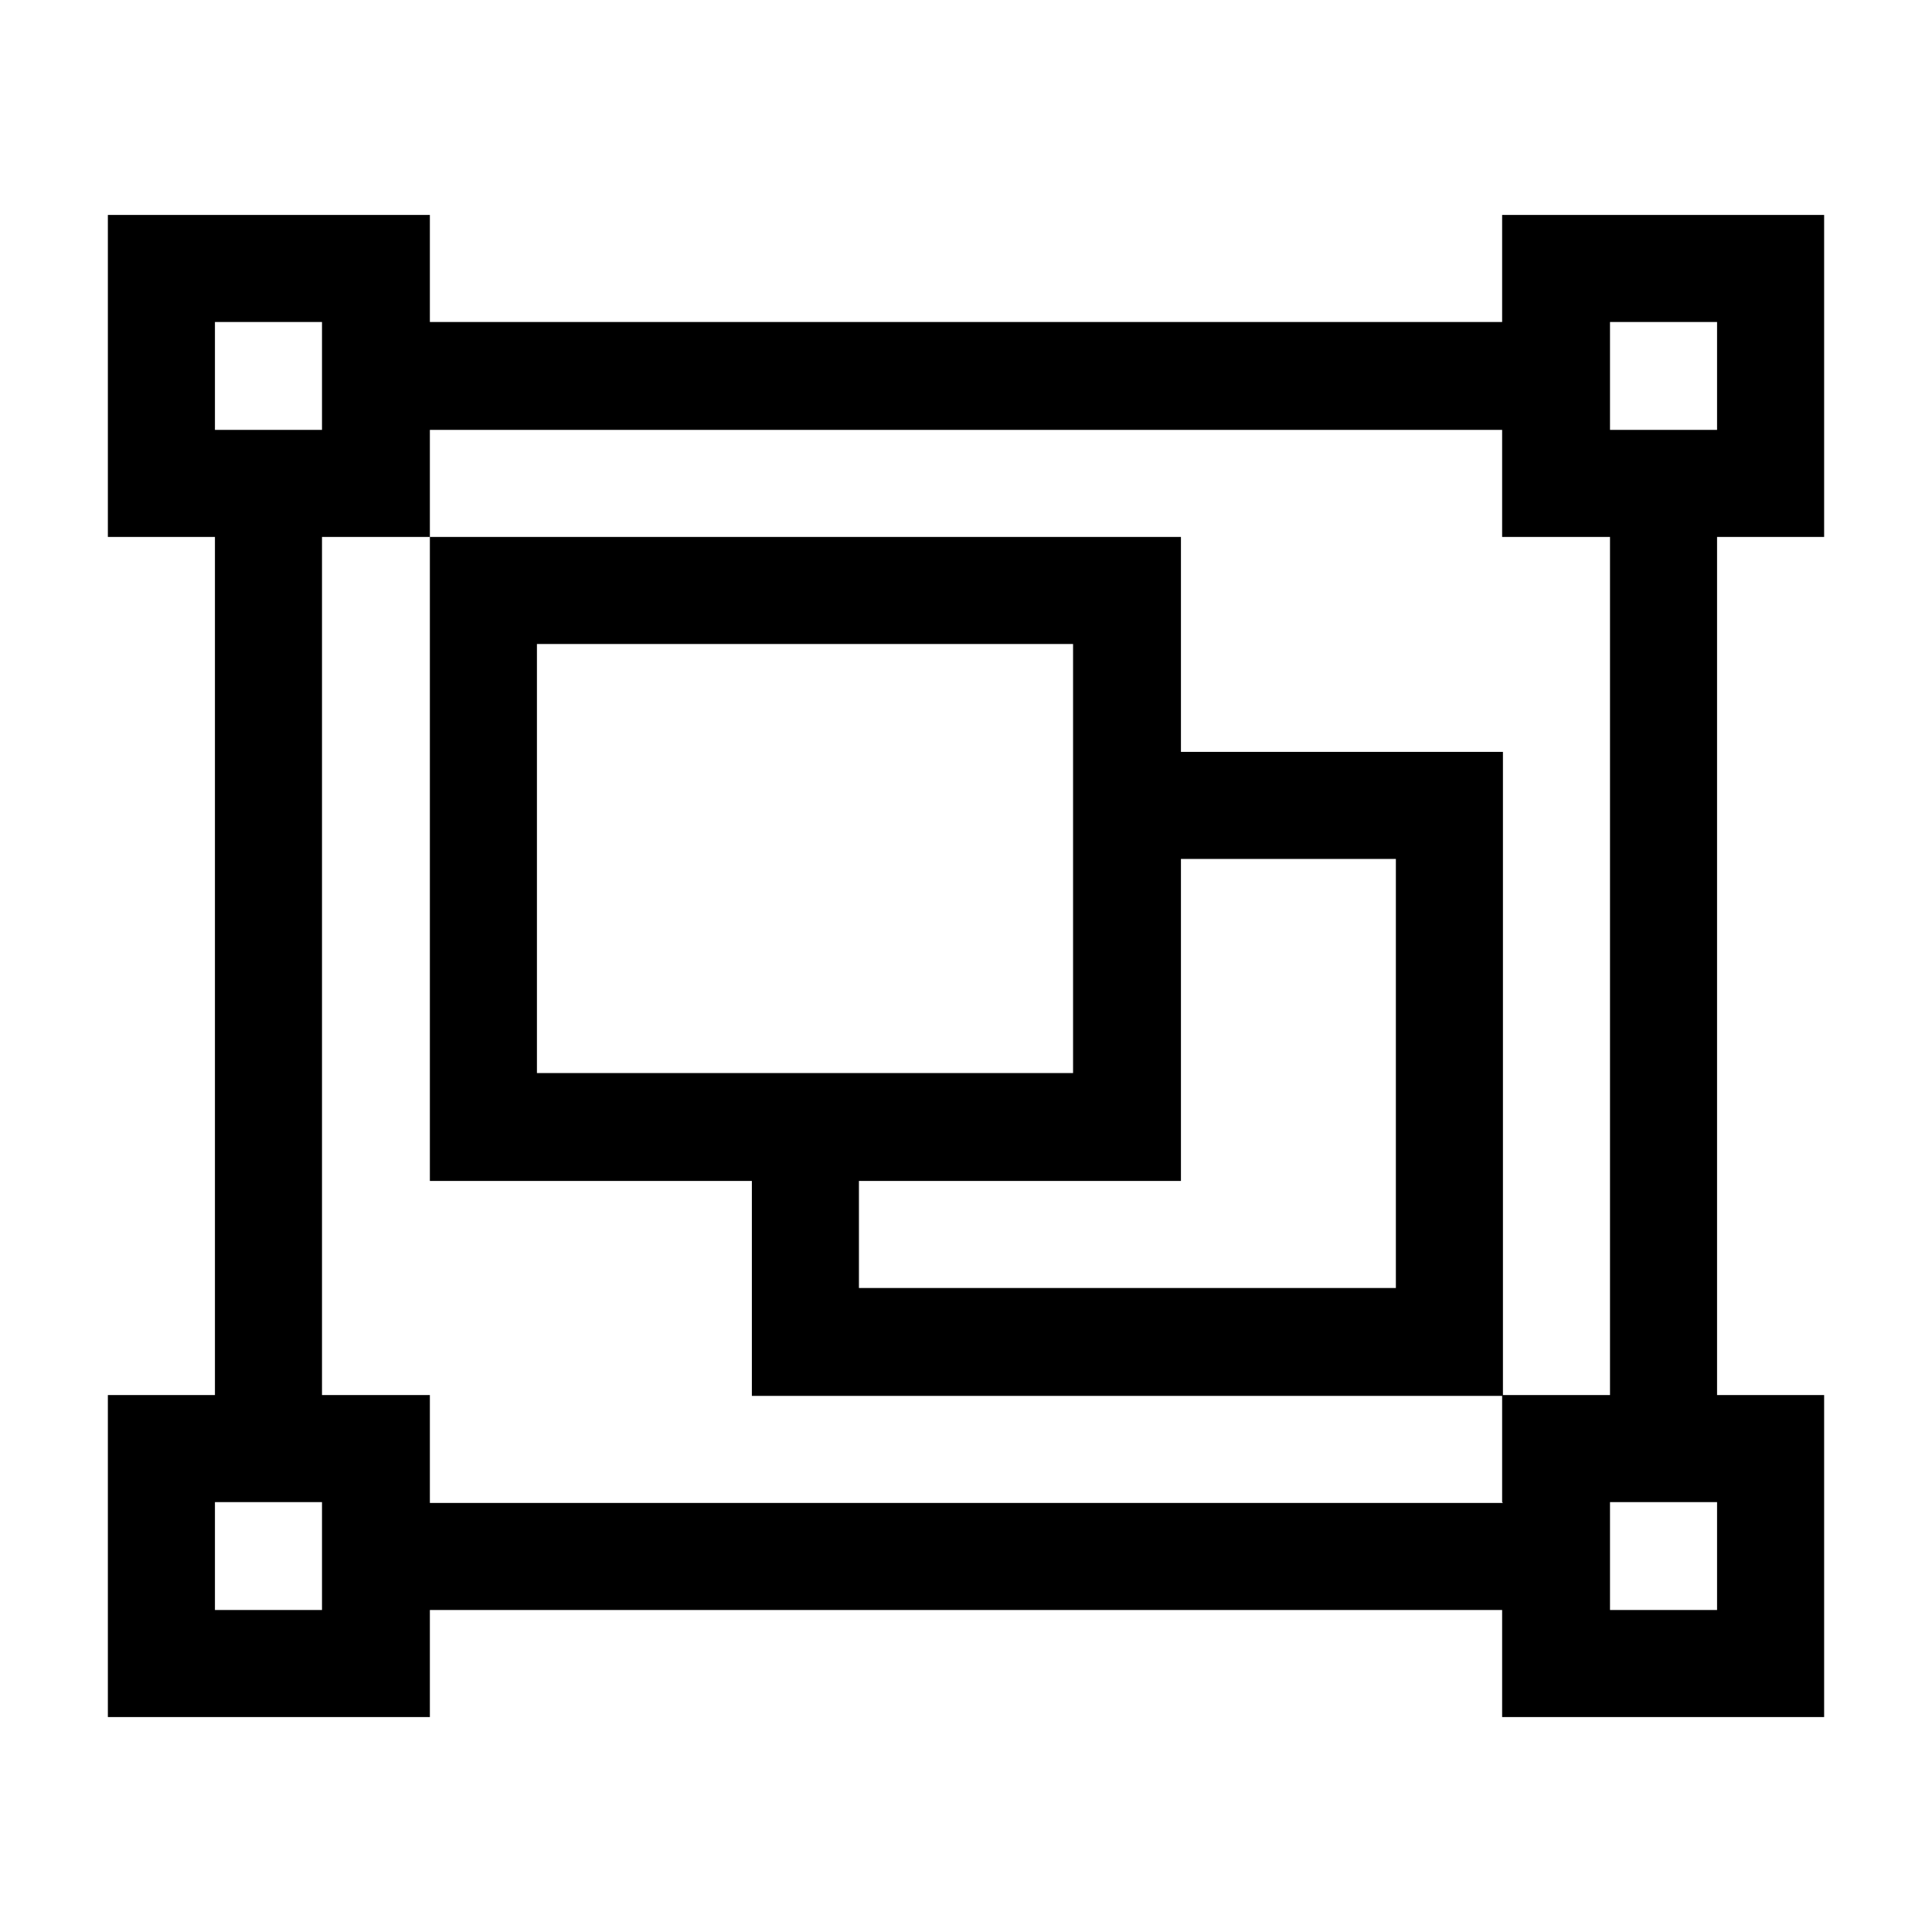 <svg width="24" height="24" viewBox="0 0 24 24" xmlns="http://www.w3.org/2000/svg">
    <path d="M22.66 2.67H18.66V4H5.34V2.67H1.34V6.67H2.67V17.33H1.34V21.33H5.34V20H18.66V21.33H22.66V17.33H21.33V6.67H22.66V2.67ZM20 4H21.33V5.34H20V4ZM4 4V5.34H2.67V4H4ZM2.67 20V18.66H4V20H2.67ZM18.67 18.67H5.34V17.33H4V6.67H5.34V5.34H18.66V6.67H20V17.33H18.66V18.66L18.67 18.67ZM20 20V18.66H21.33V20H20ZM14.67 6.67H5.34V14.67H9.34V17.34H18.67V9.34H14.67V6.67ZM6.67 13.33V8H13.33V13.33H6.67ZM17.33 16H10.67V14.67H14.67V10.67H17.34V16H17.33Z"/>
</svg>
